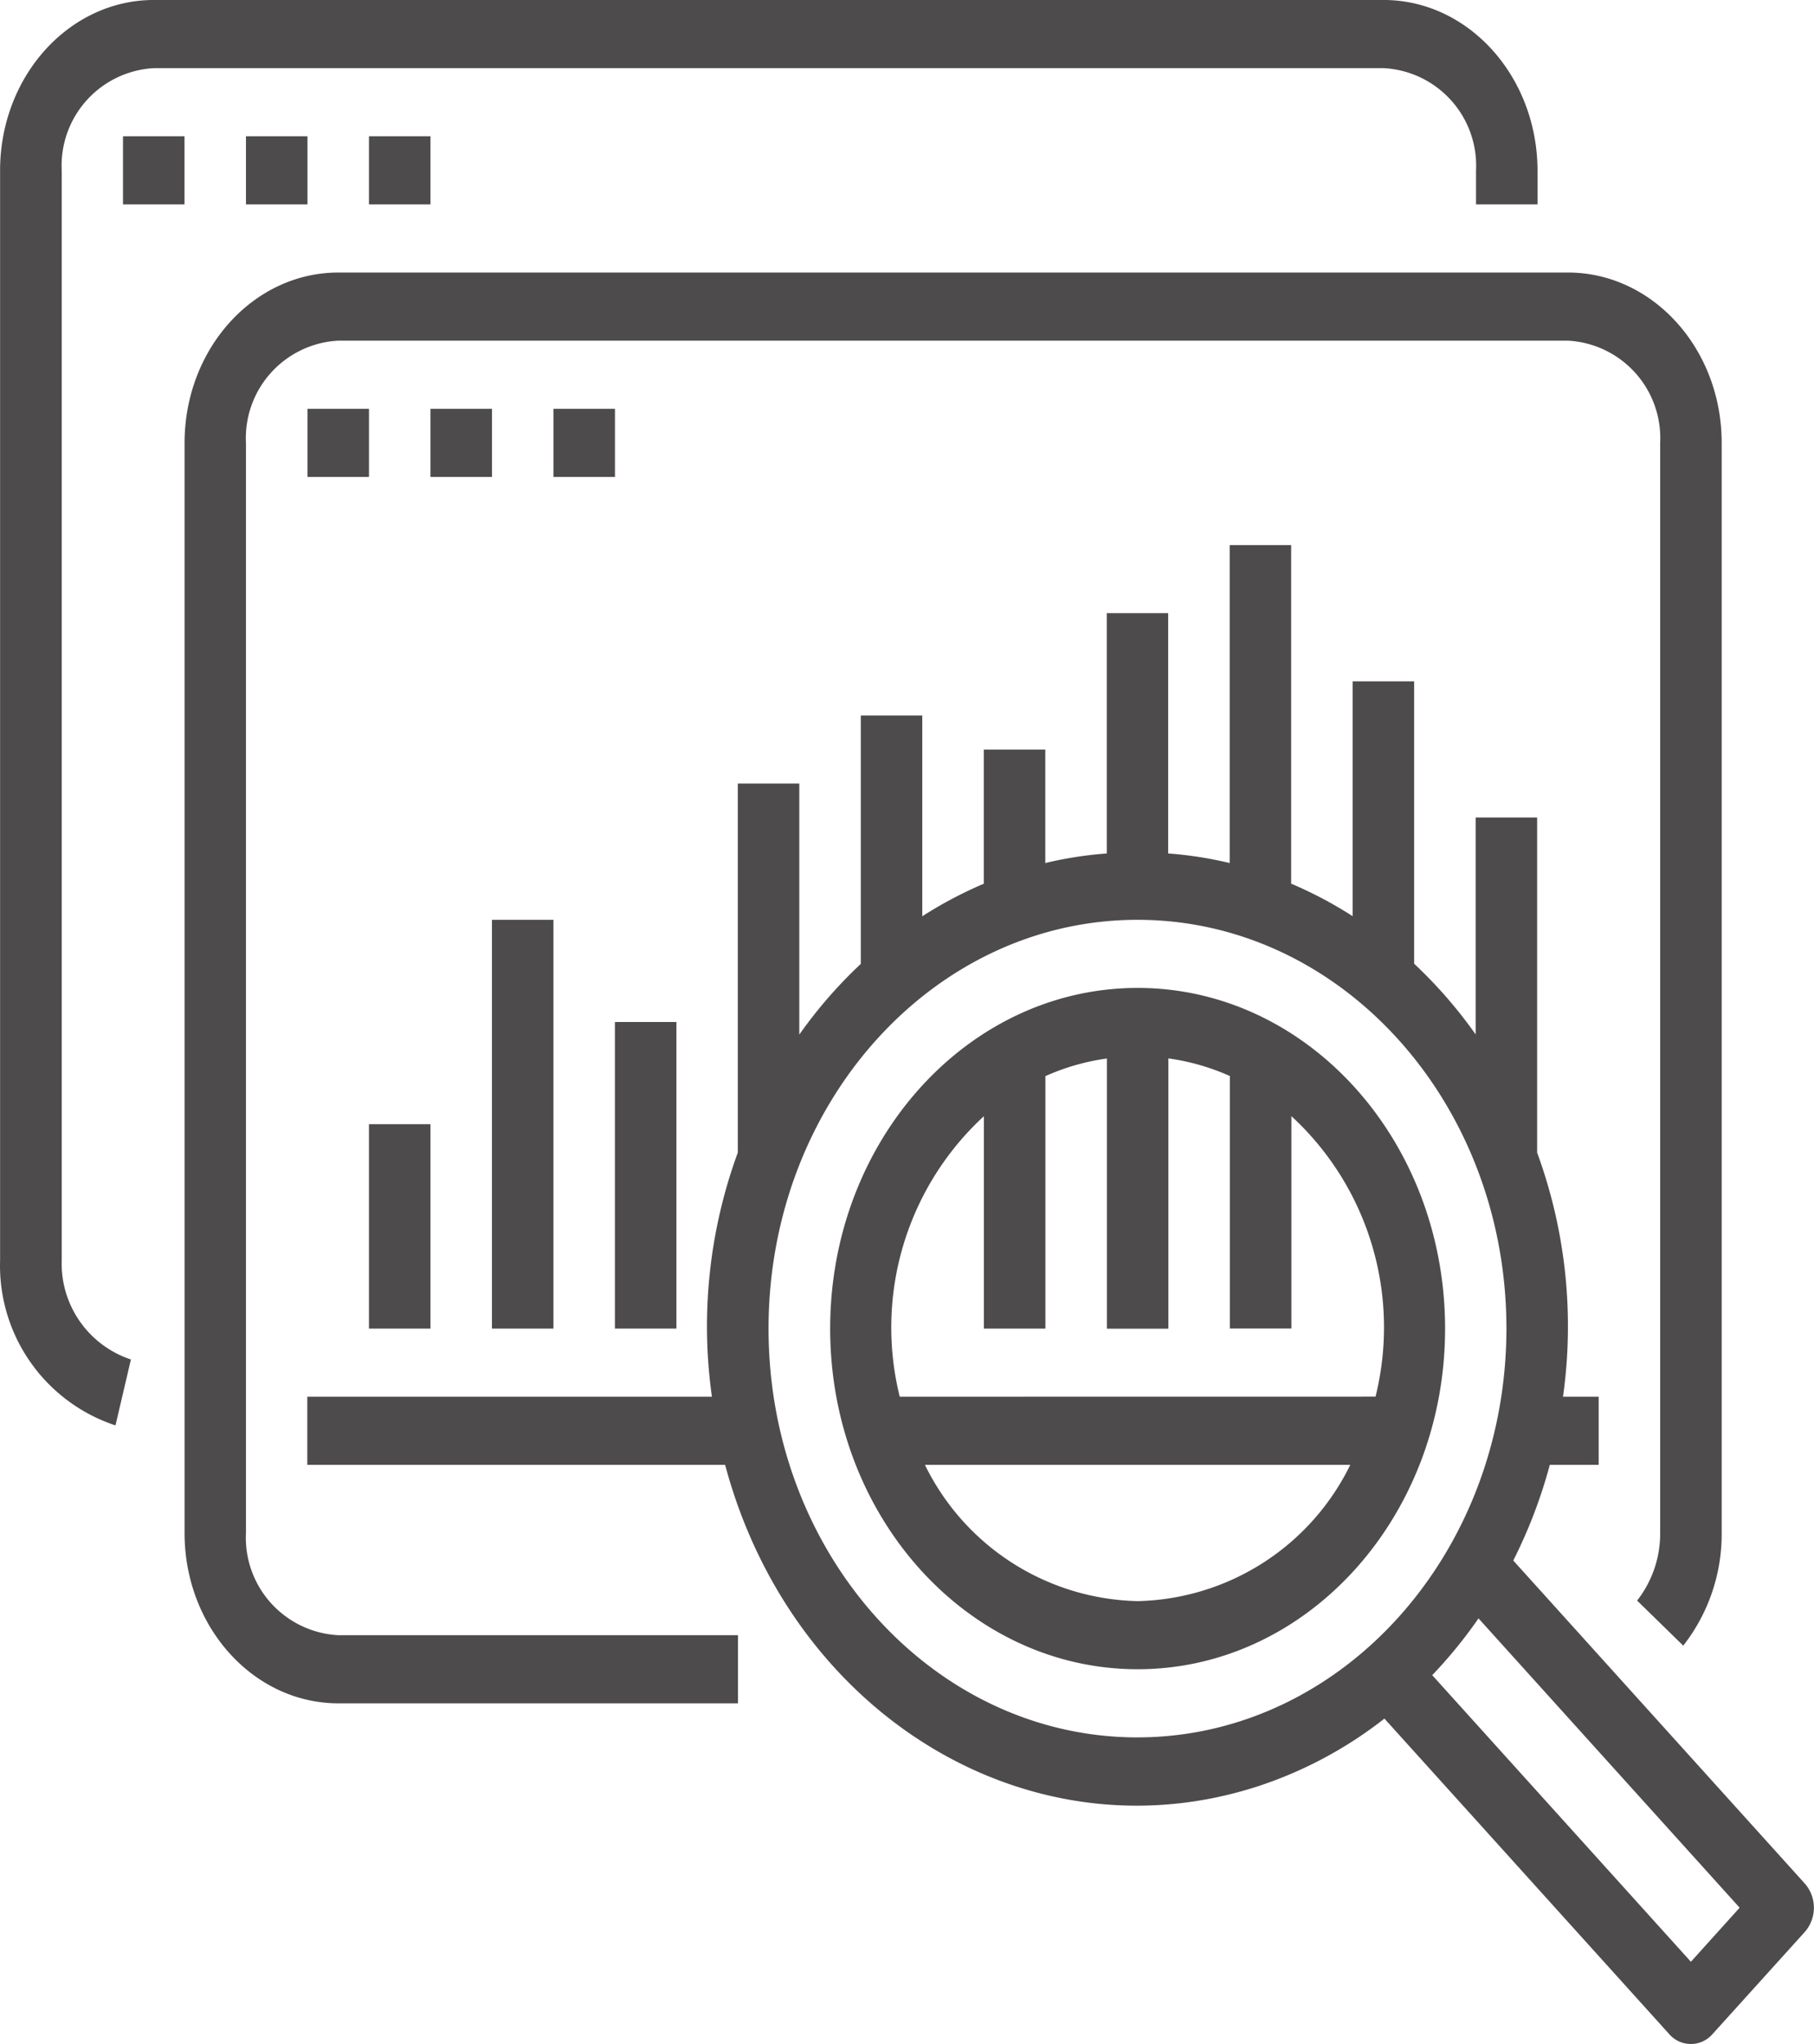 <svg xmlns="http://www.w3.org/2000/svg" id="Group_1697" data-name="Group 1697" width="82.311" height="92.715" viewBox="0 0 82.311 92.715"><g id="Group_1672" data-name="Group 1672"><g id="Group_1671" data-name="Group 1671"><path id="Path_4391" data-name="Path 4391" d="M673.376,487.3h-55.8c-3.849.008-6.967,3.463-6.972,7.727v49.448a7.631,7.631,0,0,0,5.236,7.482l.7-2.991a4.58,4.58,0,0,1-3.14-4.491V495.028a4.428,4.428,0,0,1,4.186-4.636h55.8a4.428,4.428,0,0,1,4.19,4.633v1.548h2.79v-1.545C680.352,490.761,677.229,487.3,673.376,487.3Z" transform="translate(-610.6 -487.301)" fill="#4d4b4b"></path></g></g><g id="Group_1674" data-name="Group 1674" transform="translate(5.581 6.181)"><g id="Group_1673" data-name="Group 1673"><rect id="Rectangle_334" data-name="Rectangle 334" width="2.791" height="3.091" fill="#4d4b4b"></rect></g></g><g id="Group_1676" data-name="Group 1676" transform="translate(11.161 6.181)"><g id="Group_1675" data-name="Group 1675"><rect id="Rectangle_335" data-name="Rectangle 335" width="2.791" height="3.091" fill="#4d4b4b"></rect></g></g><g id="Group_1678" data-name="Group 1678" transform="translate(16.742 6.181)"><g id="Group_1677" data-name="Group 1677"><rect id="Rectangle_336" data-name="Rectangle 336" width="2.791" height="3.091" fill="#4d4b4b"></rect></g></g><g id="Group_1680" data-name="Group 1680" transform="translate(13.951 24.727)"><g id="Group_1679" data-name="Group 1679"><path id="Path_4392" data-name="Path 4392" d="M694,572.743l-13.233-14.657a22.616,22.616,0,0,0,1.658-4.339h2.218v-3.091h-1.619a22.889,22.889,0,0,0-1.174-11.073v-15.2h-2.79v9.84a20.954,20.954,0,0,0-2.791-3.208V518.206h-2.79v10.653a18.662,18.662,0,0,0-2.791-1.476V512.028H667.9v14.42a17.5,17.5,0,0,0-2.791-.434v-10.9h-2.786v10.9a17.529,17.529,0,0,0-2.791.434V521.3h-2.79v6.087a18.659,18.659,0,0,0-2.791,1.476v-9.108h-2.79v11.268a21,21,0,0,0-2.791,3.208V522.842h-2.79v16.741a22.9,22.9,0,0,0-1.174,11.073h-18.36v3.091h18.959c3.059,11.431,13.9,17.951,24.225,14.563a18.765,18.765,0,0,0,5.691-3.054l12.918,14.307a1.3,1.3,0,0,0,1.972,0h0L694,574.928A1.666,1.666,0,0,0,694,572.743Zm-30.284-6.634c-9.246,0-16.741-8.3-16.741-18.543s7.5-18.543,16.741-18.543,16.741,8.3,16.741,18.543h0c-.01,10.236-7.5,18.532-16.741,18.543Zm25.111,10.177-11.737-13a21.148,21.148,0,0,0,2.1-2.576l11.849,13.124Z" transform="translate(-626.053 -512.028)" fill="#4d4b4b"></path></g></g><g id="Group_1682" data-name="Group 1682" transform="translate(37.669 44.812)"><g id="Group_1681" data-name="Group 1681"><path id="Path_4393" data-name="Path 4393" d="M666.274,532.113c-7.7,0-13.951,6.918-13.951,15.452s6.247,15.452,13.951,15.452,13.951-6.918,13.951-15.451S673.978,532.114,666.274,532.113Zm0,27.815a11.016,11.016,0,0,1-9.651-6.181h19.3A11.014,11.014,0,0,1,666.274,559.928Zm-10.794-9.272a13.028,13.028,0,0,1,3.819-12.725v9.635h2.79V536.114a10.247,10.247,0,0,1,2.791-.8V547.57h2.79V535.31a10.232,10.232,0,0,1,2.791.8v11.452h2.79v-9.634a13.023,13.023,0,0,1,3.818,12.725Z" transform="translate(-652.323 -532.113)" fill="#4d4b4b"></path></g></g><g id="Group_1684" data-name="Group 1684" transform="translate(8.371 12.362)"><g id="Group_1683" data-name="Group 1683"><path id="Path_4394" data-name="Path 4394" d="M682.651,499.663h-55.8c-3.85.005-6.971,3.461-6.975,7.726v49.448c0,4.265,3.125,7.721,6.975,7.727h18.137v-3.091H626.847a4.429,4.429,0,0,1-4.186-4.636V507.389a4.429,4.429,0,0,1,4.186-4.636h55.8a4.427,4.427,0,0,1,4.185,4.636v49.448a4.933,4.933,0,0,1-1.046,3.066l2.093,2.044a8.209,8.209,0,0,0,1.744-5.11V507.389C689.623,503.124,686.5,499.668,682.651,499.663Z" transform="translate(-619.872 -499.663)" fill="#4d4b4b"></path></g></g><g id="Group_1686" data-name="Group 1686" transform="translate(13.952 18.543)"><g id="Group_1685" data-name="Group 1685"><rect id="Rectangle_337" data-name="Rectangle 337" width="2.791" height="3.091" fill="#4d4b4b"></rect></g></g><g id="Group_1688" data-name="Group 1688" transform="translate(19.532 18.543)"><g id="Group_1687" data-name="Group 1687"><rect id="Rectangle_338" data-name="Rectangle 338" width="2.791" height="3.091" fill="#4d4b4b"></rect></g></g><g id="Group_1690" data-name="Group 1690" transform="translate(25.113 18.543)"><g id="Group_1689" data-name="Group 1689"><rect id="Rectangle_339" data-name="Rectangle 339" width="2.791" height="3.091" fill="#4d4b4b"></rect></g></g><g id="Group_1692" data-name="Group 1692" transform="translate(16.742 50.993)"><g id="Group_1691" data-name="Group 1691"><rect id="Rectangle_340" data-name="Rectangle 340" width="2.791" height="9.272" fill="#4d4b4b"></rect></g></g><g id="Group_1694" data-name="Group 1694" transform="translate(22.322 41.722)"><g id="Group_1693" data-name="Group 1693"><rect id="Rectangle_341" data-name="Rectangle 341" width="2.791" height="18.543" fill="#4d4b4b"></rect></g></g><g id="Group_1696" data-name="Group 1696" transform="translate(27.902 46.357)"><g id="Group_1695" data-name="Group 1695"><rect id="Rectangle_342" data-name="Rectangle 342" width="2.791" height="13.907" fill="#4d4b4b"></rect></g></g></svg>